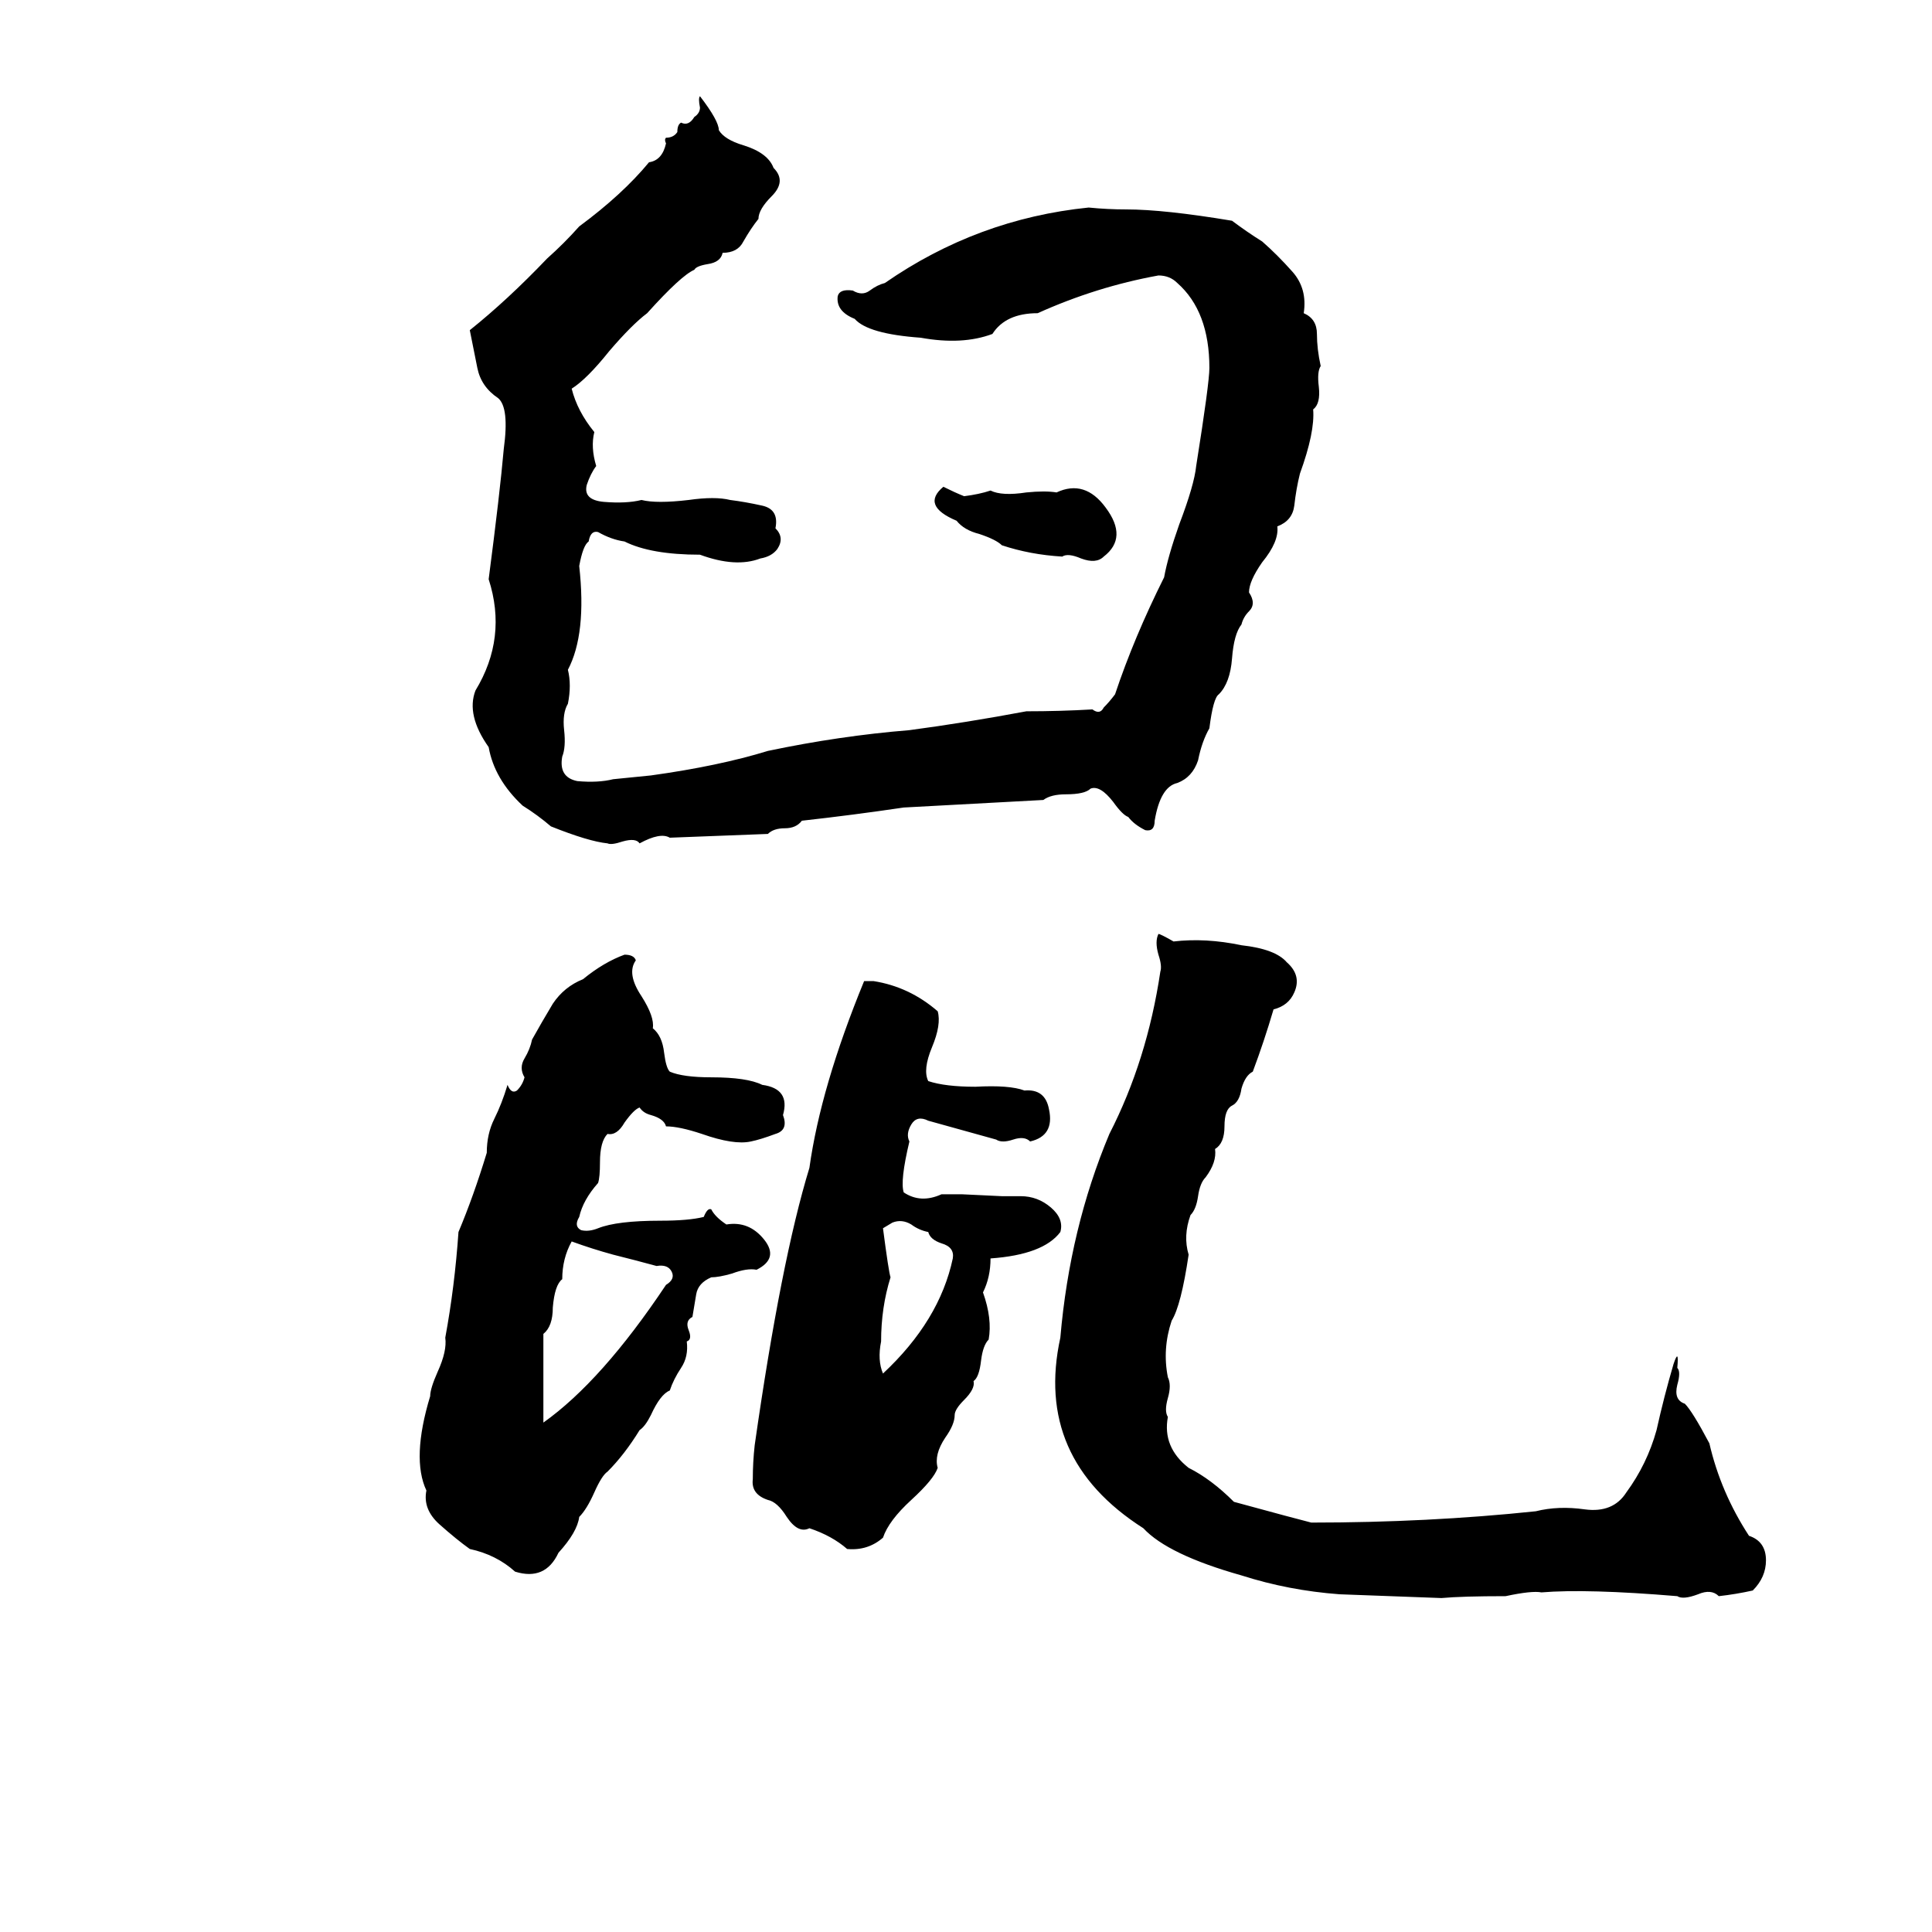<svg xmlns="http://www.w3.org/2000/svg" viewBox="0 -800 1024 1024">
	<path fill="#000000" d="M371 -749Q381 -736 381 -731Q384 -726 394 -723Q407 -719 410 -711Q417 -704 409 -696Q402 -689 402 -684Q398 -679 394 -672Q391 -666 383 -666Q382 -661 375 -660Q369 -659 368 -657Q361 -654 343 -634Q335 -628 323 -614Q311 -599 303 -594Q306 -582 315 -571Q313 -563 316 -553Q313 -549 311 -543Q309 -535 320 -534Q332 -533 340 -535Q348 -533 365 -535Q379 -537 387 -535Q395 -534 404 -532Q413 -530 411 -520Q416 -515 412 -509Q409 -505 403 -504Q390 -499 371 -506Q345 -506 331 -513Q324 -514 317 -518Q313 -519 312 -513Q309 -511 307 -500Q311 -464 301 -445Q303 -437 301 -427Q298 -422 299 -413Q300 -404 298 -399Q296 -388 306 -386Q317 -385 325 -387Q335 -388 345 -389Q381 -394 407 -402Q445 -410 482 -413Q512 -417 544 -423Q562 -423 579 -424Q583 -421 585 -425Q588 -428 591 -432Q601 -462 617 -494Q619 -505 625 -522Q633 -543 634 -553Q641 -597 641 -605Q641 -635 624 -650Q620 -654 614 -654Q581 -648 550 -634Q533 -634 526 -623Q510 -617 488 -621Q460 -623 453 -631Q443 -635 444 -643Q445 -647 452 -646Q457 -643 461 -646Q465 -649 469 -650Q518 -684 577 -690Q587 -689 597 -689Q617 -689 653 -683Q661 -677 669 -672Q677 -665 685 -656Q693 -647 691 -634Q698 -631 698 -623Q698 -615 700 -606Q698 -603 699 -595Q700 -586 696 -583Q697 -571 689 -549Q687 -541 686 -532Q685 -524 677 -521Q678 -513 669 -502Q662 -492 662 -486Q666 -480 662 -476Q659 -473 658 -469Q654 -464 653 -451Q652 -438 646 -432Q643 -430 641 -414Q637 -407 635 -397Q632 -388 624 -385Q615 -383 612 -365Q612 -359 607 -360Q601 -363 598 -367Q595 -368 590 -375Q583 -384 578 -382Q575 -379 565 -379Q557 -379 553 -376L479 -372Q452 -368 425 -365Q422 -361 416 -361Q410 -361 407 -358Q381 -357 355 -356Q350 -359 339 -353Q337 -356 330 -354Q324 -352 322 -353Q312 -354 292 -362Q285 -368 277 -373Q262 -387 259 -404Q247 -421 252 -434Q269 -462 259 -493Q265 -539 267 -562Q270 -584 264 -589Q255 -595 253 -605Q251 -615 249 -625Q269 -641 290 -663Q299 -671 307 -680Q330 -697 344 -714Q351 -715 353 -724Q352 -726 353 -727Q357 -727 359 -730Q359 -734 361 -735Q365 -733 368 -738Q371 -740 371 -743Q370 -748 371 -749ZM500 -542Q506 -539 511 -537Q519 -538 525 -540Q531 -537 544 -539Q554 -540 560 -539Q575 -546 586 -531Q598 -515 585 -505Q581 -501 573 -504Q566 -507 563 -505Q546 -506 531 -511Q528 -514 519 -517Q511 -519 507 -524Q488 -532 500 -542ZM614 -305Q615 -305 622 -301Q639 -303 658 -299Q676 -297 682 -290Q690 -283 686 -274Q683 -267 675 -265Q670 -248 664 -232Q660 -230 658 -223Q657 -216 653 -214Q649 -212 649 -203Q649 -194 644 -191Q645 -184 639 -176Q636 -173 635 -166Q634 -159 631 -156Q627 -145 630 -135Q626 -108 621 -100Q616 -85 619 -70Q621 -66 619 -59Q617 -52 619 -49Q616 -33 630 -22Q642 -16 654 -4Q687 5 695 7Q757 7 814 1Q826 -2 840 0Q855 2 862 -9Q873 -24 878 -42Q882 -60 887 -77Q890 -86 889 -75Q891 -73 889 -66Q887 -58 893 -56Q897 -52 906 -35Q912 -9 927 14Q936 17 936 27Q936 36 929 43Q920 45 911 46Q907 42 900 45Q892 48 889 46Q841 42 817 44Q812 43 798 46Q775 46 764 47Q736 46 710 45Q683 43 658 35Q619 24 606 10Q548 -27 562 -91Q567 -149 588 -199Q608 -238 615 -285Q616 -288 614 -294Q612 -301 614 -305ZM331 -294Q336 -294 337 -291Q332 -284 340 -272Q347 -261 346 -255Q351 -251 352 -242Q353 -234 355 -232Q362 -229 377 -229Q396 -229 404 -225Q419 -223 415 -209Q418 -201 411 -199Q403 -196 398 -195Q389 -193 372 -199Q360 -203 353 -203Q352 -207 345 -209Q341 -210 339 -213Q336 -212 331 -205Q327 -198 322 -199Q318 -195 318 -184Q318 -176 317 -173Q309 -164 307 -155Q304 -150 308 -148Q312 -147 317 -149Q327 -153 350 -153Q365 -153 373 -155Q375 -160 377 -159Q379 -155 385 -151Q397 -153 405 -143Q413 -133 401 -127Q396 -128 388 -125Q381 -123 377 -123Q370 -120 369 -114Q368 -108 367 -102Q363 -100 365 -95Q367 -90 364 -89Q365 -81 361 -75Q357 -69 355 -63Q350 -61 345 -50Q342 -44 339 -42Q331 -29 322 -20Q319 -18 315 -9Q311 0 307 4Q306 12 296 23Q289 38 273 33Q263 24 249 21Q242 16 233 8Q224 0 226 -10Q218 -27 228 -60Q228 -64 232 -73Q237 -84 236 -91Q241 -118 243 -147Q251 -166 258 -189Q258 -199 262 -207Q266 -215 269 -225Q271 -220 274 -222Q277 -225 278 -229Q275 -234 278 -239Q281 -244 282 -249Q287 -258 293 -268Q299 -277 309 -281Q320 -290 331 -294ZM458 -280H463Q482 -277 497 -264Q499 -257 494 -245Q489 -233 492 -227Q501 -224 517 -224Q535 -225 543 -222Q554 -223 556 -212Q559 -198 546 -195Q543 -198 537 -196Q531 -194 528 -196Q510 -201 492 -206Q486 -209 483 -204Q480 -199 482 -195Q477 -174 479 -168Q488 -162 499 -167Q505 -167 510 -167L531 -166Q536 -166 541 -166Q550 -166 557 -160Q564 -154 562 -147Q553 -135 525 -133Q525 -123 521 -115Q526 -101 524 -90Q521 -87 520 -79Q519 -70 516 -68Q517 -64 511 -58Q506 -53 506 -50Q506 -45 501 -38Q495 -29 497 -22Q495 -16 483 -5Q471 6 468 15Q460 22 449 21Q441 14 429 10Q423 13 417 4Q412 -4 407 -5Q398 -8 399 -16Q399 -25 400 -34Q414 -132 429 -181Q435 -224 458 -280ZM473 -152L468 -149Q471 -126 472 -123Q467 -107 467 -89Q465 -79 468 -72Q498 -100 505 -133Q506 -139 499 -141Q493 -143 492 -147Q487 -148 483 -151Q478 -154 473 -152ZM303 -142Q298 -133 298 -122Q294 -119 293 -107Q293 -97 288 -93Q288 -69 288 -46Q319 -68 353 -119Q358 -122 356 -126Q354 -130 348 -129Q337 -132 325 -135Q314 -138 303 -142Z"/>
</svg>